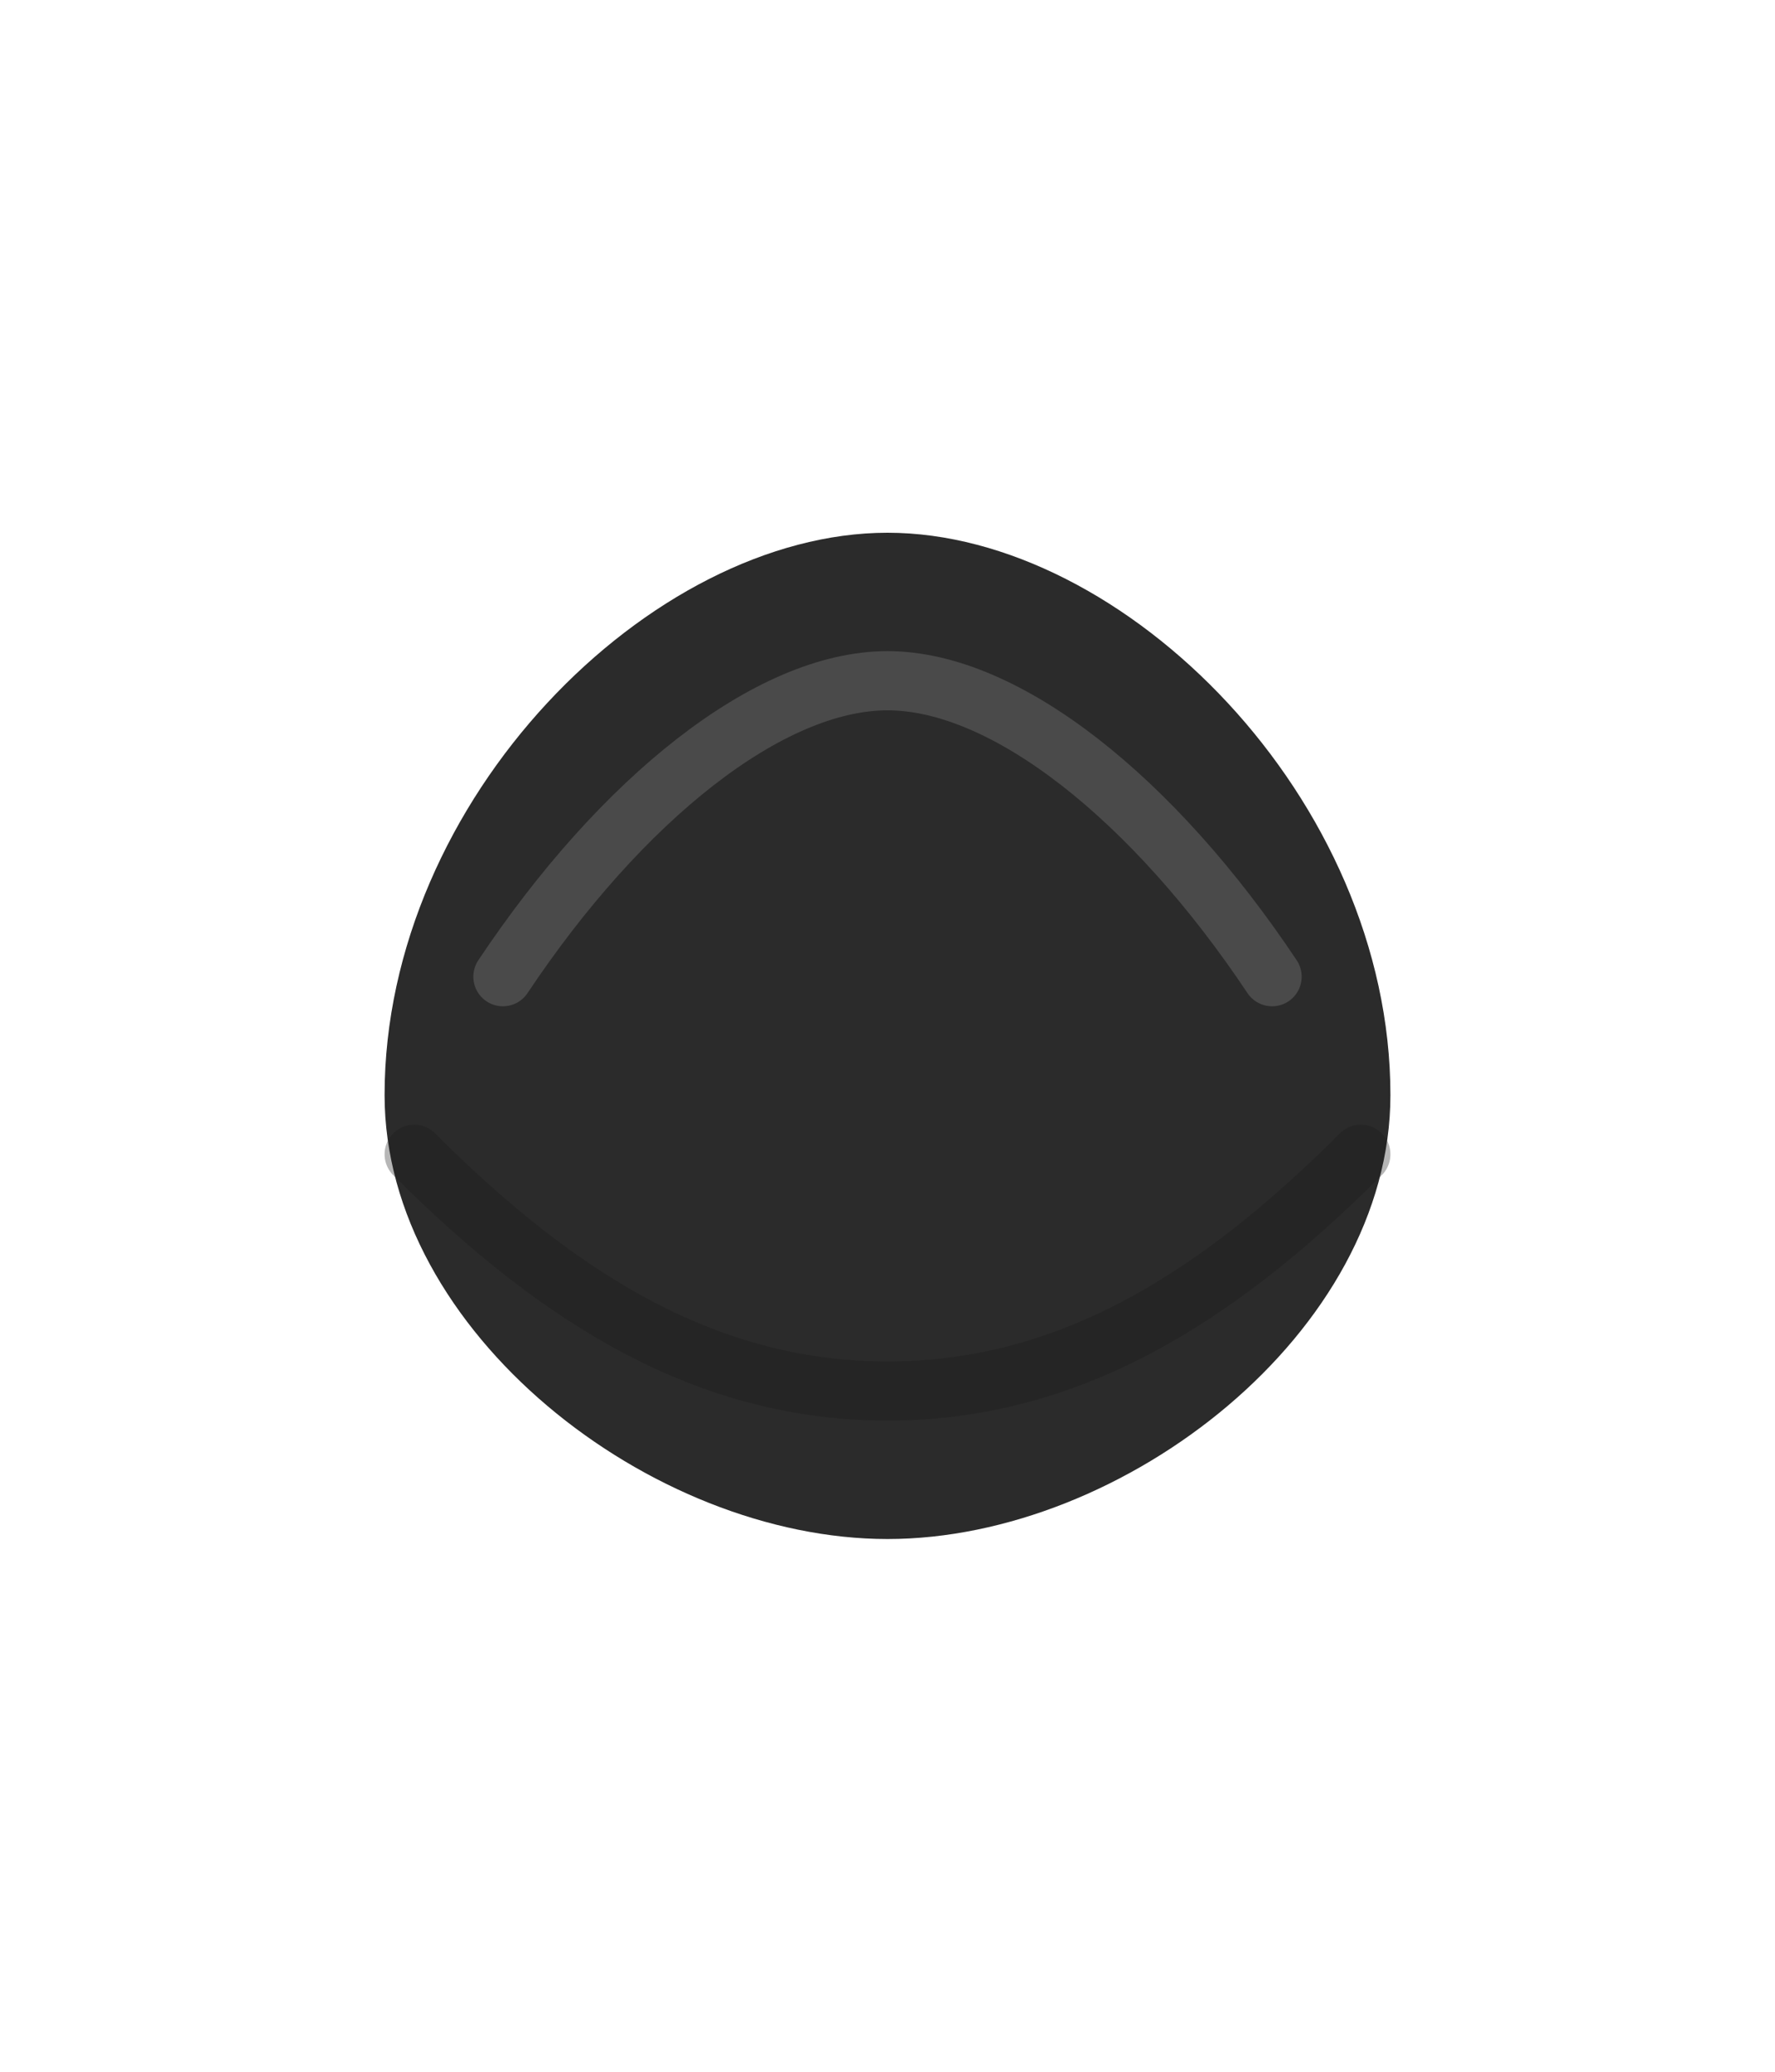 <svg xmlns="http://www.w3.org/2000/svg" viewBox="0 0 120 140">
  <path d="M26 74c0-20 18-38 34-38s34 18 34 38c0 16-18 30-34 30s-34-14-34-30z" fill="#2b2b2b"/>
  <path d="M34 66c8-12 18-20 26-20s18 8 26 20" fill="none" stroke="#4a4a4a" stroke-width="4" stroke-linecap="round"/>
  <path d="M28 78c10 10 20 16 32 16s22-6 32-16" fill="none" stroke="#1a1a1a" stroke-width="4" stroke-linecap="round" opacity=".32"/>
</svg>

